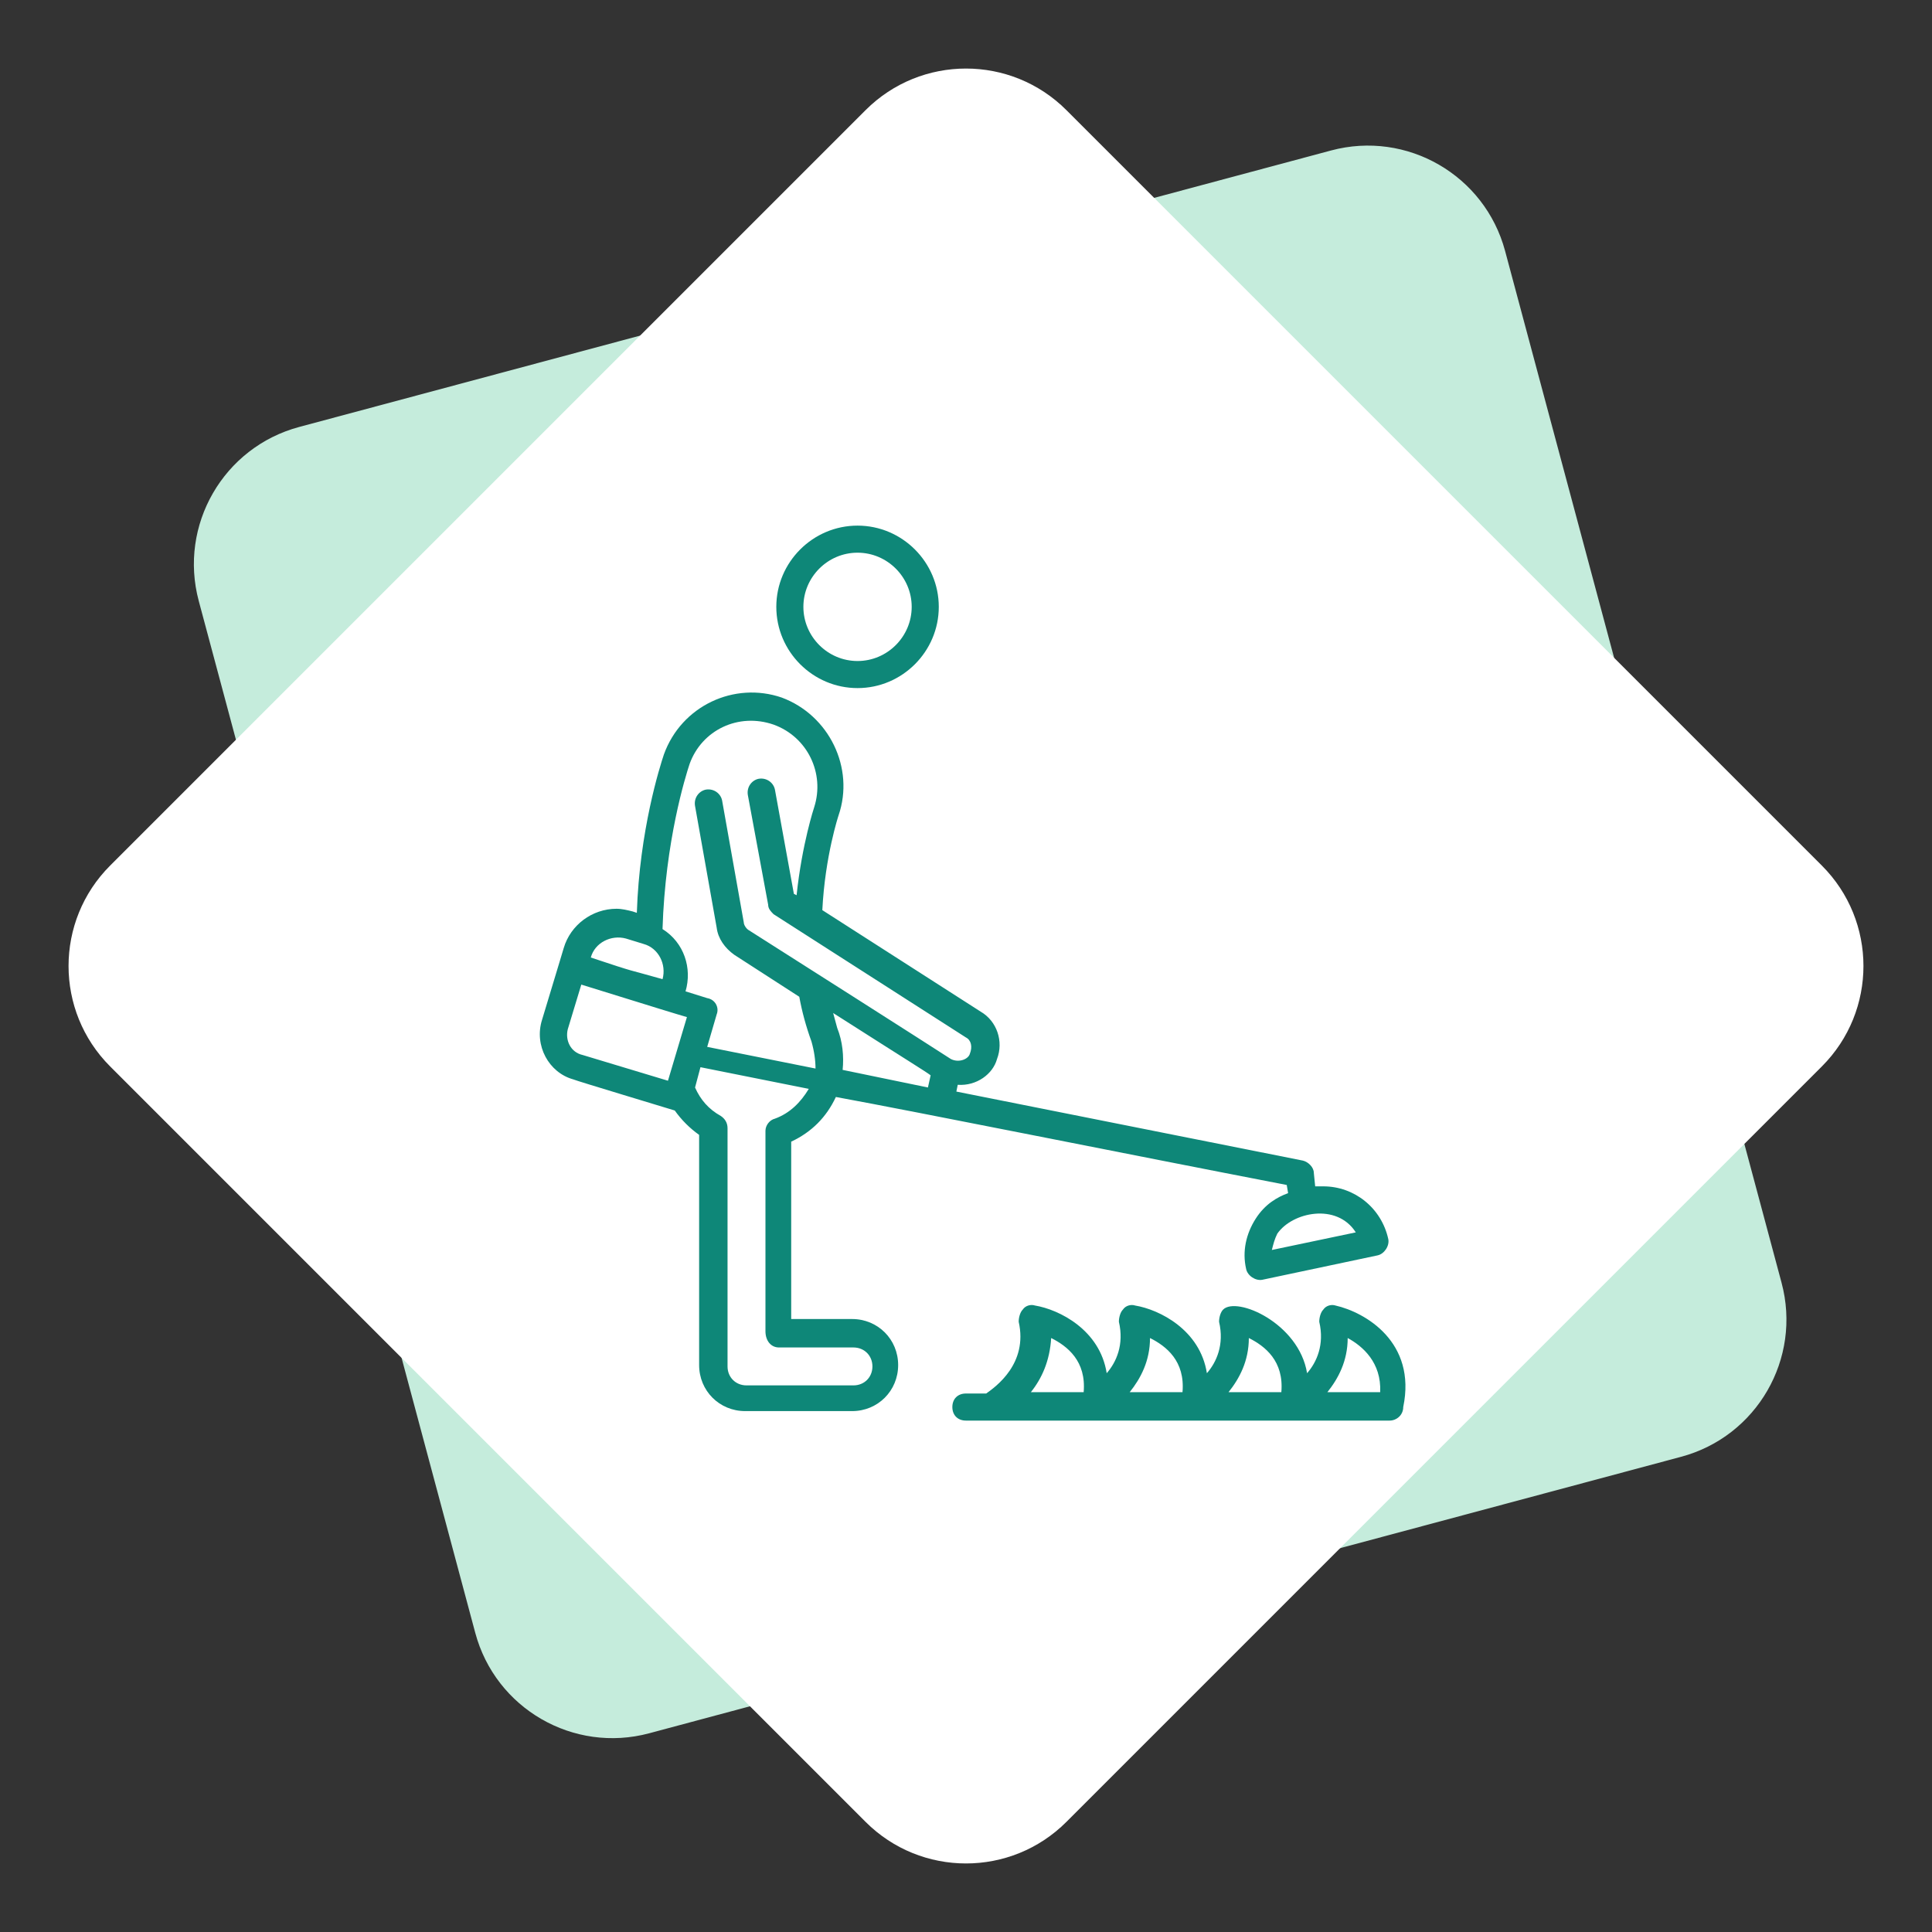<svg width="136" height="136" viewBox="0 0 136 136" fill="none" xmlns="http://www.w3.org/2000/svg">
<rect x="0" y="0" width="136" height="136" fill="#333333" stroke="none"/>
<path fill-rule="evenodd" clip-rule="evenodd" d="M93.7 10.592C99.035 9.163 104.518 12.329 105.948 17.663L125.411 90.301C126.84 95.635 123.674 101.119 118.34 102.548L45.702 122.011C40.367 123.441 34.884 120.275 33.455 114.94L13.991 42.303C12.562 36.968 15.728 31.485 21.062 30.055L93.7 10.592Z" fill="#C5ECDC"/>
<path fill-rule="evenodd" clip-rule="evenodd" d="M60.929 7.755C64.834 3.849 71.166 3.849 75.071 7.755L128.245 60.929C132.151 64.834 132.151 71.166 128.245 75.071L75.071 128.246C71.166 132.151 64.834 132.151 60.929 128.246L7.755 75.071C3.849 71.166 3.849 64.834 7.755 60.929L60.929 7.755Z" fill="white"/>
<path d="M58.84 77.22C64.558 78.268 79.236 81.223 90.578 83.415L90.674 83.987C89.911 84.273 89.053 84.75 88.386 85.798C87.719 86.847 87.433 88.086 87.719 89.325C87.814 89.801 88.386 90.182 88.862 90.087L96.964 88.372C97.441 88.276 97.822 87.704 97.727 87.228C97.25 85.036 95.344 83.511 93.151 83.511H92.58L92.484 82.558C92.484 82.177 92.103 81.795 91.722 81.7L67.322 76.839L67.418 76.363C68.752 76.458 69.895 75.6 70.182 74.552C70.658 73.312 70.182 71.883 69.038 71.216L57.886 64.067C58.077 60.255 59.03 57.395 59.03 57.395C60.174 54.059 58.363 50.342 55.027 49.103C51.691 47.959 47.974 49.675 46.735 53.106C46.449 53.964 45.019 58.444 44.829 64.258L44.543 64.162C44.162 64.067 43.78 63.971 43.399 63.971C41.683 63.971 40.158 65.115 39.682 66.736L39.396 67.689L38.157 71.787C37.585 73.598 38.634 75.504 40.349 75.98C40.54 76.076 47.212 78.077 47.498 78.172C47.974 78.84 48.546 79.412 49.214 79.888V96.091C49.214 97.902 50.643 99.332 52.454 99.332H59.984C61.795 99.332 63.224 97.902 63.224 96.091C63.224 94.28 61.795 92.851 59.984 92.851H55.695V80.365C57.124 79.698 58.173 78.649 58.84 77.22ZM95.439 86.751L89.53 87.99C89.625 87.609 89.721 87.227 89.911 86.846C90.96 85.321 94.105 84.654 95.439 86.751ZM59.316 75.313C59.411 74.36 59.316 73.312 58.934 72.359C58.839 71.978 58.744 71.691 58.649 71.31C64.177 74.837 65.13 75.408 65.511 75.695L65.32 76.552L59.316 75.313ZM48.545 53.773C49.403 51.39 51.977 50.151 54.455 51.008C56.838 51.866 58.077 54.44 57.314 56.822C57.314 56.822 56.457 59.396 56.075 63.018L55.884 62.922L54.55 55.584C54.454 55.107 53.978 54.726 53.406 54.821C52.929 54.916 52.548 55.393 52.643 55.965L54.073 63.685C54.073 63.971 54.264 64.162 54.454 64.353L67.988 73.026C68.369 73.217 68.465 73.693 68.274 74.17C68.178 74.551 67.511 74.837 66.939 74.551C65.891 73.883 66.082 73.979 52.737 65.496C52.547 65.401 52.356 65.115 52.356 64.924L50.831 56.346C50.736 55.87 50.259 55.489 49.687 55.584C49.211 55.679 48.83 56.156 48.925 56.727L50.45 65.305C50.545 66.068 51.022 66.735 51.689 67.212L56.264 70.166C56.455 71.215 56.741 72.263 57.122 73.312C57.312 73.979 57.407 74.646 57.407 75.218L49.782 73.693L50.45 71.405C50.64 70.929 50.354 70.357 49.782 70.261L48.257 69.785C48.734 68.165 48.162 66.353 46.637 65.4C46.829 59.205 48.259 54.631 48.545 53.772L48.545 53.773ZM41.588 67.403C41.873 66.355 43.017 65.783 44.066 66.068L45.305 66.449C46.353 66.735 46.925 67.879 46.639 68.927C43.971 68.166 45.019 68.547 41.588 67.403ZM39.967 72.454L40.92 69.309C46.449 71.025 47.687 71.406 48.355 71.597L47.02 76.076L41.016 74.265C40.158 74.075 39.777 73.217 39.967 72.454ZM54.836 94.853H60.078C60.841 94.853 61.413 95.425 61.413 96.188C61.413 96.95 60.841 97.522 60.078 97.522H52.548C51.786 97.522 51.214 96.95 51.214 96.188L51.214 79.413C51.214 79.032 51.023 78.745 50.738 78.555C49.88 78.079 49.308 77.411 48.927 76.554L49.308 75.124L56.933 76.649C56.361 77.602 55.598 78.365 54.55 78.746C54.169 78.841 53.883 79.222 53.883 79.603V93.709C53.883 94.376 54.264 94.853 54.836 94.853L54.836 94.853Z" fill="#0E8778"/>
<path d="M60.365 48.437C63.51 48.437 66.084 45.864 66.084 42.718C66.084 39.573 63.51 37 60.365 37C57.22 37 54.647 39.573 54.647 42.718C54.647 45.864 57.22 48.437 60.365 48.437ZM60.365 38.906C62.462 38.906 64.177 40.622 64.177 42.718C64.177 44.815 62.462 46.531 60.365 46.531C58.268 46.531 56.553 44.815 56.553 42.718C56.553 40.622 58.268 38.906 60.365 38.906Z" fill="#0E8778"/>
<path d="M94.011 91.9C93.725 91.805 93.343 91.9 93.153 92.186C92.962 92.377 92.867 92.758 92.867 93.044C93.248 94.664 92.677 95.903 92.01 96.665C91.438 93.139 87.053 91.233 86.1 92.186C85.909 92.376 85.814 92.758 85.814 93.043C86.196 94.664 85.624 95.903 84.957 96.665C84.48 93.615 81.621 92.185 79.905 91.9C79.62 91.804 79.238 91.9 79.048 92.185C78.857 92.376 78.762 92.757 78.762 93.043C79.143 94.663 78.571 95.902 77.904 96.665C77.428 93.615 74.568 92.185 72.853 91.899C72.567 91.804 72.185 91.899 71.995 92.185C71.804 92.376 71.709 92.757 71.709 93.042C72.377 95.997 70.089 97.618 69.422 98.094H67.992C67.42 98.094 67.039 98.475 67.039 99.047C67.039 99.619 67.42 100 67.992 100H97.825C98.302 100 98.778 99.619 98.778 99.047C99.73 94.474 96.108 92.377 94.011 91.9L94.011 91.9ZM94.868 94.188C95.917 94.76 97.251 95.903 97.156 98H93.439C94.201 97.047 94.868 95.808 94.868 94.188ZM87.91 94.188C89.054 94.76 90.388 95.808 90.198 98H86.481C87.243 97.047 87.91 95.808 87.91 94.188ZM80.953 94.188C82.097 94.76 83.431 95.808 83.24 98H79.523C80.286 97.047 80.953 95.808 80.953 94.188ZM73.995 94.188C75.139 94.76 76.473 95.808 76.283 98H72.566C73.328 97.047 73.9 95.808 73.995 94.188Z" fill="#0E8778"/>
</svg>
